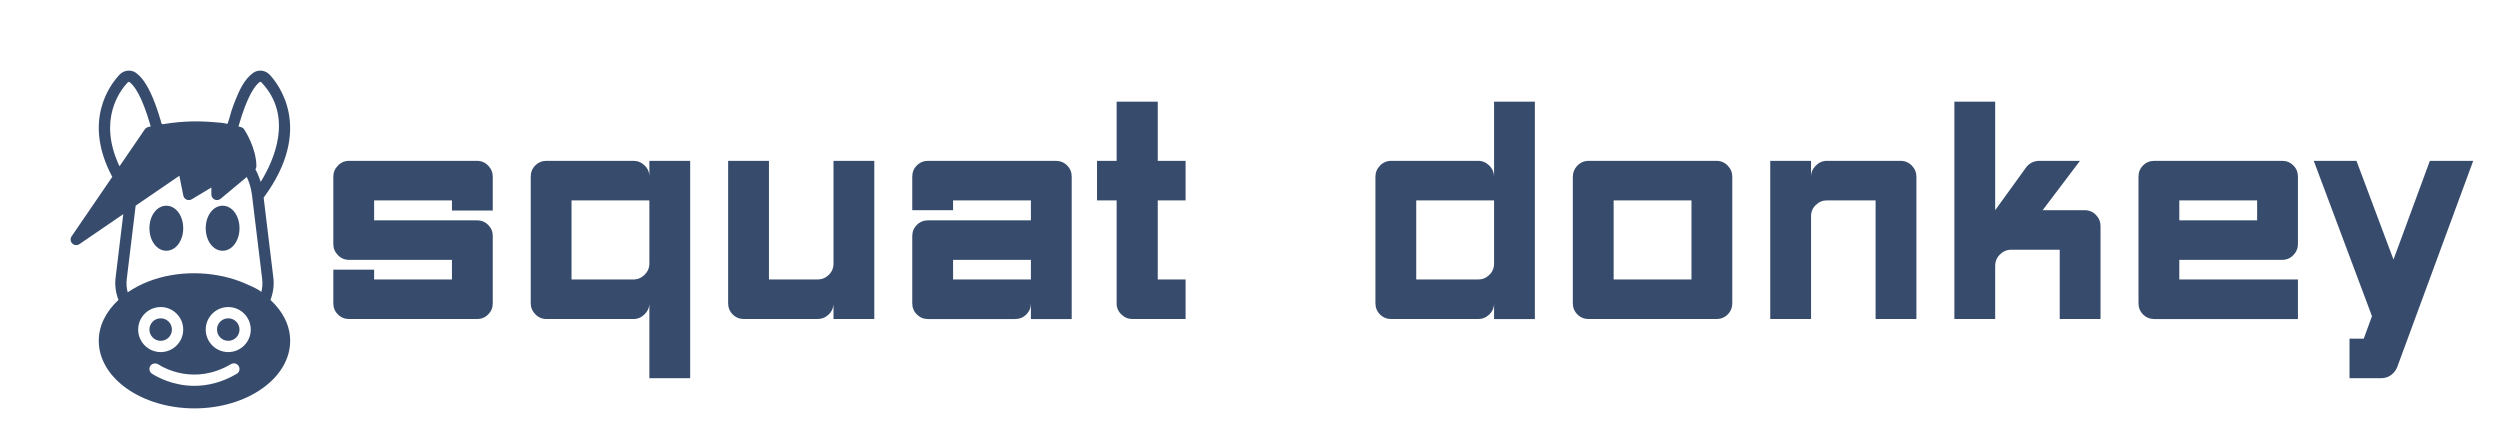 
		<svg xmlns="http://www.w3.org/2000/svg" xmlns:xlink="http://www.w3.org/1999/xlink" version="1.1" width="3069.364" height="537.572">
			
			<g transform="scale(3.468) translate(10, 10)">
				<defs id="SvgjsDefs3113"/><g id="main_text" rel="mainfill" name="main_text" feature="main_text" xmlns:name="mainText_mainfill" groupName="main_text" fill="#374c6d" transform="translate(103.52, -9.056) scale(5.6)"><path d="M1.8 20 q-0.42 0 -0.71 -0.29 t-0.29 -0.71 l0 -2.12 l2.58 0 l0 0.62 l4.92 0 l0 -1.24 l-6.5 0 q-0.42 0 -0.71 -0.3 t-0.29 -0.7 l0 -4.26 q0 -0.4 0.29 -0.7 t0.71 -0.3 l1.58 0 l6.5 0 q0.42 0 0.71 0.3 t0.29 0.7 l0 2.14 l-2.58 0 l0 -0.64 l-4.92 0 l0 1.26 l6.5 0 q0.42 0 0.71 0.29 t0.29 0.69 l0 4.28 q0 0.4 -0.29 0.69 t-0.71 0.29 l-8.08 0 z M20.78 12.5 l-4.92 0 l0 5 l3.9 0 q0.42 0 0.72 -0.3 t0.3 -0.7 l0 -4 z M20.78 10 l2.58 0 l0 13.74 l-2.58 0 l0 -4.74 q0 0.4 -0.3 0.7 t-0.7 0.3 l-5.5 0 q-0.42 0 -0.71 -0.3 t-0.29 -0.7 l0 -8 q0 -0.42 0.29 -0.71 t0.71 -0.29 l5.5 0 q0.4 0 0.7 0.29 t0.3 0.71 l0 -1 z M32.42 10 l2.58 0 l0 10 l-2.58 0 l0 -1 q0 0.42 -0.3 0.71 t-0.72 0.29 l-4.64 0 q-0.42 0 -0.71 -0.29 t-0.29 -0.71 l0 -9 l2.58 0 l0 7.5 l3.06 0 q0.42 0 0.72 -0.29 t0.3 -0.71 l0 -6.5 z M38.38 20 q-0.4 0 -0.69 -0.29 t-0.29 -0.71 l0 -4.24 q0 -0.42 0.29 -0.71 t0.71 -0.29 l6.5 0 l0 -1.26 l-4.92 0 l0 0.62 l-2.58 0 l0 -2.12 q0 -0.42 0.29 -0.71 t0.71 -0.29 l8.08 0 q0.42 0 0.71 0.29 t0.29 0.71 l0 9 l-2.58 0 l0 -1 q0 0.42 -0.29 0.71 t-0.71 0.29 l-5.52 0 z M44.9 17.5 l0 -1.24 l-4.92 0 l0 1.24 l4.92 0 z M52.92 6.26 l0 3.74 l1.76 0 l0 2.5 l-1.76 0 l0 5 l1.76 0 l0 2.5 l-3.36 0 q-0.4 0 -0.7 -0.29 t-0.3 -0.69 l0 -6.52 l-1.24 0 l0 -2.5 l1.24 0 l0 -3.74 l2.6 0 z  M74.18 19 q0 0.42 -0.3 0.71 t-0.7 0.29 l-5.5 0 q-0.42 0 -0.71 -0.29 t-0.29 -0.71 l0 -8 q0 -0.4 0.29 -0.7 t0.71 -0.3 l5.5 0 q0.4 0 0.7 0.3 t0.3 0.72 l0 -4.76 l2.58 0 l0 13.74 l-2.58 0 l0 -1 z M73.18 17.5 q0.4 0 0.7 -0.29 t0.3 -0.71 l0 -4 l-4.92 0 l0 5 l3.92 0 z M86.66 12.5 l-4.92 0 l0 5 l4.92 0 l0 -5 z M89.24 19 q0 0.42 -0.29 0.71 t-0.71 0.29 l-8.08 0 q-0.42 0 -0.71 -0.29 t-0.29 -0.71 l0 -7.98 q0 -0.42 0.29 -0.72 t0.71 -0.3 l8.08 0 q0.42 0 0.71 0.3 t0.29 0.7 l0 8 z M94.22 20 l-2.58 0 l0 -10 l2.58 0 l0 1 q0 -0.4 0.3 -0.7 t0.7 -0.3 l4.66 0 q0.42 0 0.71 0.3 t0.29 0.7 l0 9 l-2.58 0 l0 -7.5 l-3.08 0 q-0.4 0 -0.7 0.29 t-0.3 0.71 l0 6.5 z M105.86 20 l-2.58 0 l0 -13.74 l2.58 0 l0 6.86 l1.98 -2.74 q0.32 -0.38 0.82 -0.38 l2.56 0 l-2.36 3.12 l2.66 0 q0.42 0 0.71 0.3 t0.29 0.7 l0 5.88 l-2.58 0 l0 -4.38 l-3.08 0 q-0.4 0 -0.7 0.3 t-0.3 0.72 l0 3.36 z M114.92 11 q0 -0.42 0.29 -0.71 t0.71 -0.29 l8.1 0 q0.4 0 0.69 0.29 t0.29 0.71 l0 4.26 q0 0.4 -0.29 0.7 t-0.71 0.3 l-6.5 0 l0 1.24 l7.5 0 l0 2.5 l-9.08 0 q-0.42 0 -0.71 -0.29 t-0.29 -0.71 l0 -8 z M117.5 12.5 l0 1.26 l4.92 0 l0 -1.26 l-4.92 0 z M131.04 16.24 l2.3 -6.24 l2.74 0 l-4.82 13.08 q-0.14 0.3 -0.4 0.48 t-0.6 0.18 l-2 0 l0 -2.5 l0.9 0 l0.52 -1.42 l-3.68 -9.82 l2.7 0 z"/></g><g id="SvgjsG3115" rel="mainfill" name="symbol" feature="symbol" xmlns:name="symbol_mainfill" fill="#374c6d" transform="translate(15, 14.984) scale(1.993)"><title xmlns="http://www.w3.org/2000/svg">6 -Donkey- (Solid)</title><desc xmlns="http://www.w3.org/2000/svg">Created with Sketch.</desc><g xmlns="http://www.w3.org/2000/svg" stroke="none" stroke-width="1" fill="none" fill-rule="evenodd"><g transform="translate(-729, -371)" fill="#374c6d"><g transform="translate(729, 371)"><path d="M17,32.006 C18.683,32.006 20,30.249 20,28.006 C20,25.763 18.683,24.006 17,24.006 C15.317,24.006 14,25.763 14,28.006 C14,30.249 15.317,32.006 17,32.006"/><path d="M27,32.006 C28.683,32.006 30,30.249 30,28.006 C30,25.763 28.683,24.006 27,24.006 C25.317,24.006 24,25.763 24,28.006 C24,30.249 25.317,32.006 27,32.006"/><path d="M18,46.006 C18,44.903 17.103,44.006 16,44.006 C14.897,44.006 14,44.903 14,46.006 C14,47.109 14.897,48.006 16,48.006 C17.103,48.006 18,47.109 18,46.006"/><path d="M28,44.006 C26.897,44.006 26,44.903 26,46.006 C26,47.109 26.897,48.006 28,48.006 C29.103,48.006 30,47.109 30,46.006 C30,44.903 29.103,44.006 28,44.006"/><path d="M28,50.006 C25.794,50.006 24,48.212 24,46.006 C24,43.8 25.794,42.006 28,42.006 C30.206,42.006 32,43.8 32,46.006 C32,48.212 30.206,50.006 28,50.006 L28,50.006 Z M29.506,53.869 C26.786,55.464 24.216,56 21.99,56.001 C18.101,56.001 15.262,54.362 14.503,53.874 L14.503,53.874 C14.487,53.865 14.472,53.856 14.457,53.845 C13.993,53.546 13.86,52.926 14.16,52.463 C14.46,52 15.123,51.893 15.585,52.192 C16.605,52.849 22.028,55.937 28.494,52.143 C28.972,51.862 29.584,52.024 29.862,52.5 C30.142,52.977 29.982,53.589 29.506,53.869 L29.506,53.869 Z M12,46.006 C12,43.8 13.794,42.006 16,42.006 C18.206,42.006 20,43.8 20,46.006 C20,48.212 18.206,50.006 16,50.006 C13.794,50.006 12,48.212 12,46.006 L12,46.006 Z M10.14,39.392 C9.935,38.632 9.876,37.839 9.972,37.049 L11.554,23.997 L19.316,18.686 L20.02,22.202 C20.083,22.521 20.298,22.789 20.596,22.921 C20.892,23.051 21.235,23.031 21.515,22.863 L25,20.772 L25,22.006 C25,22.394 25.225,22.747 25.576,22.912 C25.926,23.075 26.342,23.023 26.641,22.774 L31.291,18.899 C31.752,19.862 32.051,20.881 32.191,21.938 C32.196,21.977 32.205,22.015 32.21,22.054 L32.244,22.334 L32.255,22.424 L34.028,37.049 C34.124,37.839 34.065,38.631 33.86,39.392 C33.957,39.033 30.62,37.653 30.259,37.513 C28.937,36.999 27.561,36.625 26.164,36.376 C20.782,35.416 14.712,36.257 10.14,39.392 L10.14,39.392 Z M8.687,17.001 C4.775,8.771 8.764,3.557 10.147,2.098 C10.203,2.038 10.28,2.006 10.351,2.006 C10.392,2.006 10.43,2.017 10.46,2.039 C11.194,2.566 12.628,4.29 14.229,9.923 C14.213,9.926 14.205,9.928 14.19,9.932 C14.106,9.951 14.044,9.965 13.983,9.98 C13.951,9.988 13.916,9.996 13.891,10.002 C13.817,10.02 13.767,10.033 13.747,10.038 C13.514,10.099 13.311,10.242 13.175,10.442 L8.687,17.001 Z M33.583,2.038 C33.668,1.978 33.808,2.004 33.896,2.098 L33.896,2.097 C39.646,8.164 36.109,15.977 33.768,19.769 C33.747,19.701 33.714,19.636 33.692,19.569 C33.577,19.208 33.441,18.854 33.292,18.504 C33.246,18.397 33.207,18.288 33.158,18.182 C33.057,17.962 32.941,17.748 32.826,17.533 C32.928,17.374 33,17.199 33,17.006 C33,13.741 30.921,10.584 30.832,10.451 C30.702,10.256 30.507,10.112 30.281,10.047 C30.127,10.001 29.971,9.968 29.815,9.927 C31.415,4.296 32.849,2.566 33.583,2.038 L33.583,2.038 Z M35.499,40.741 C35.985,39.489 36.176,38.148 36.015,36.809 L34.288,22.573 C43.365,10.309 36.774,2.228 35.347,0.721 C34.571,-0.097 33.311,-0.228 32.417,0.414 C30.853,1.537 29.964,3.524 29.269,5.252 C29.011,5.894 28.776,6.545 28.558,7.201 C28.311,7.942 28.16,8.761 27.854,9.475 C27.091,9.256 26.207,9.232 25.418,9.162 C24.576,9.087 23.731,9.043 22.887,9.029 C21.197,9.001 19.506,9.096 17.829,9.312 C17.377,9.371 16.926,9.438 16.476,9.514 C16.067,9.583 16.089,9.179 16,8.879 C15.887,8.492 15.77,8.106 15.646,7.722 C15.424,7.025 15.185,6.333 14.922,5.649 C14.498,4.55 14.018,3.462 13.398,2.457 C12.927,1.691 12.363,0.943 11.626,0.414 C10.732,-0.228 9.474,-0.097 8.696,0.721 C7.025,2.484 2.085,8.935 7.401,18.88 L0.175,29.442 C-0.097,29.839 -0.048,30.373 0.293,30.713 C0.486,30.906 0.742,31.006 1,31.006 C1.196,31.006 1.394,30.948 1.564,30.831 L9.356,25.5 L7.985,36.81 C7.824,38.148 8.015,39.489 8.501,40.741 C6.314,42.76 5,45.274 5,48.006 C5,54.623 12.626,60.006 22,60.006 C31.374,60.006 39,54.623 39,48.006 C39,45.274 37.686,42.76 35.499,40.741 L35.499,40.741 Z"/></g></g></g></g>
			</g>
		</svg>
	
